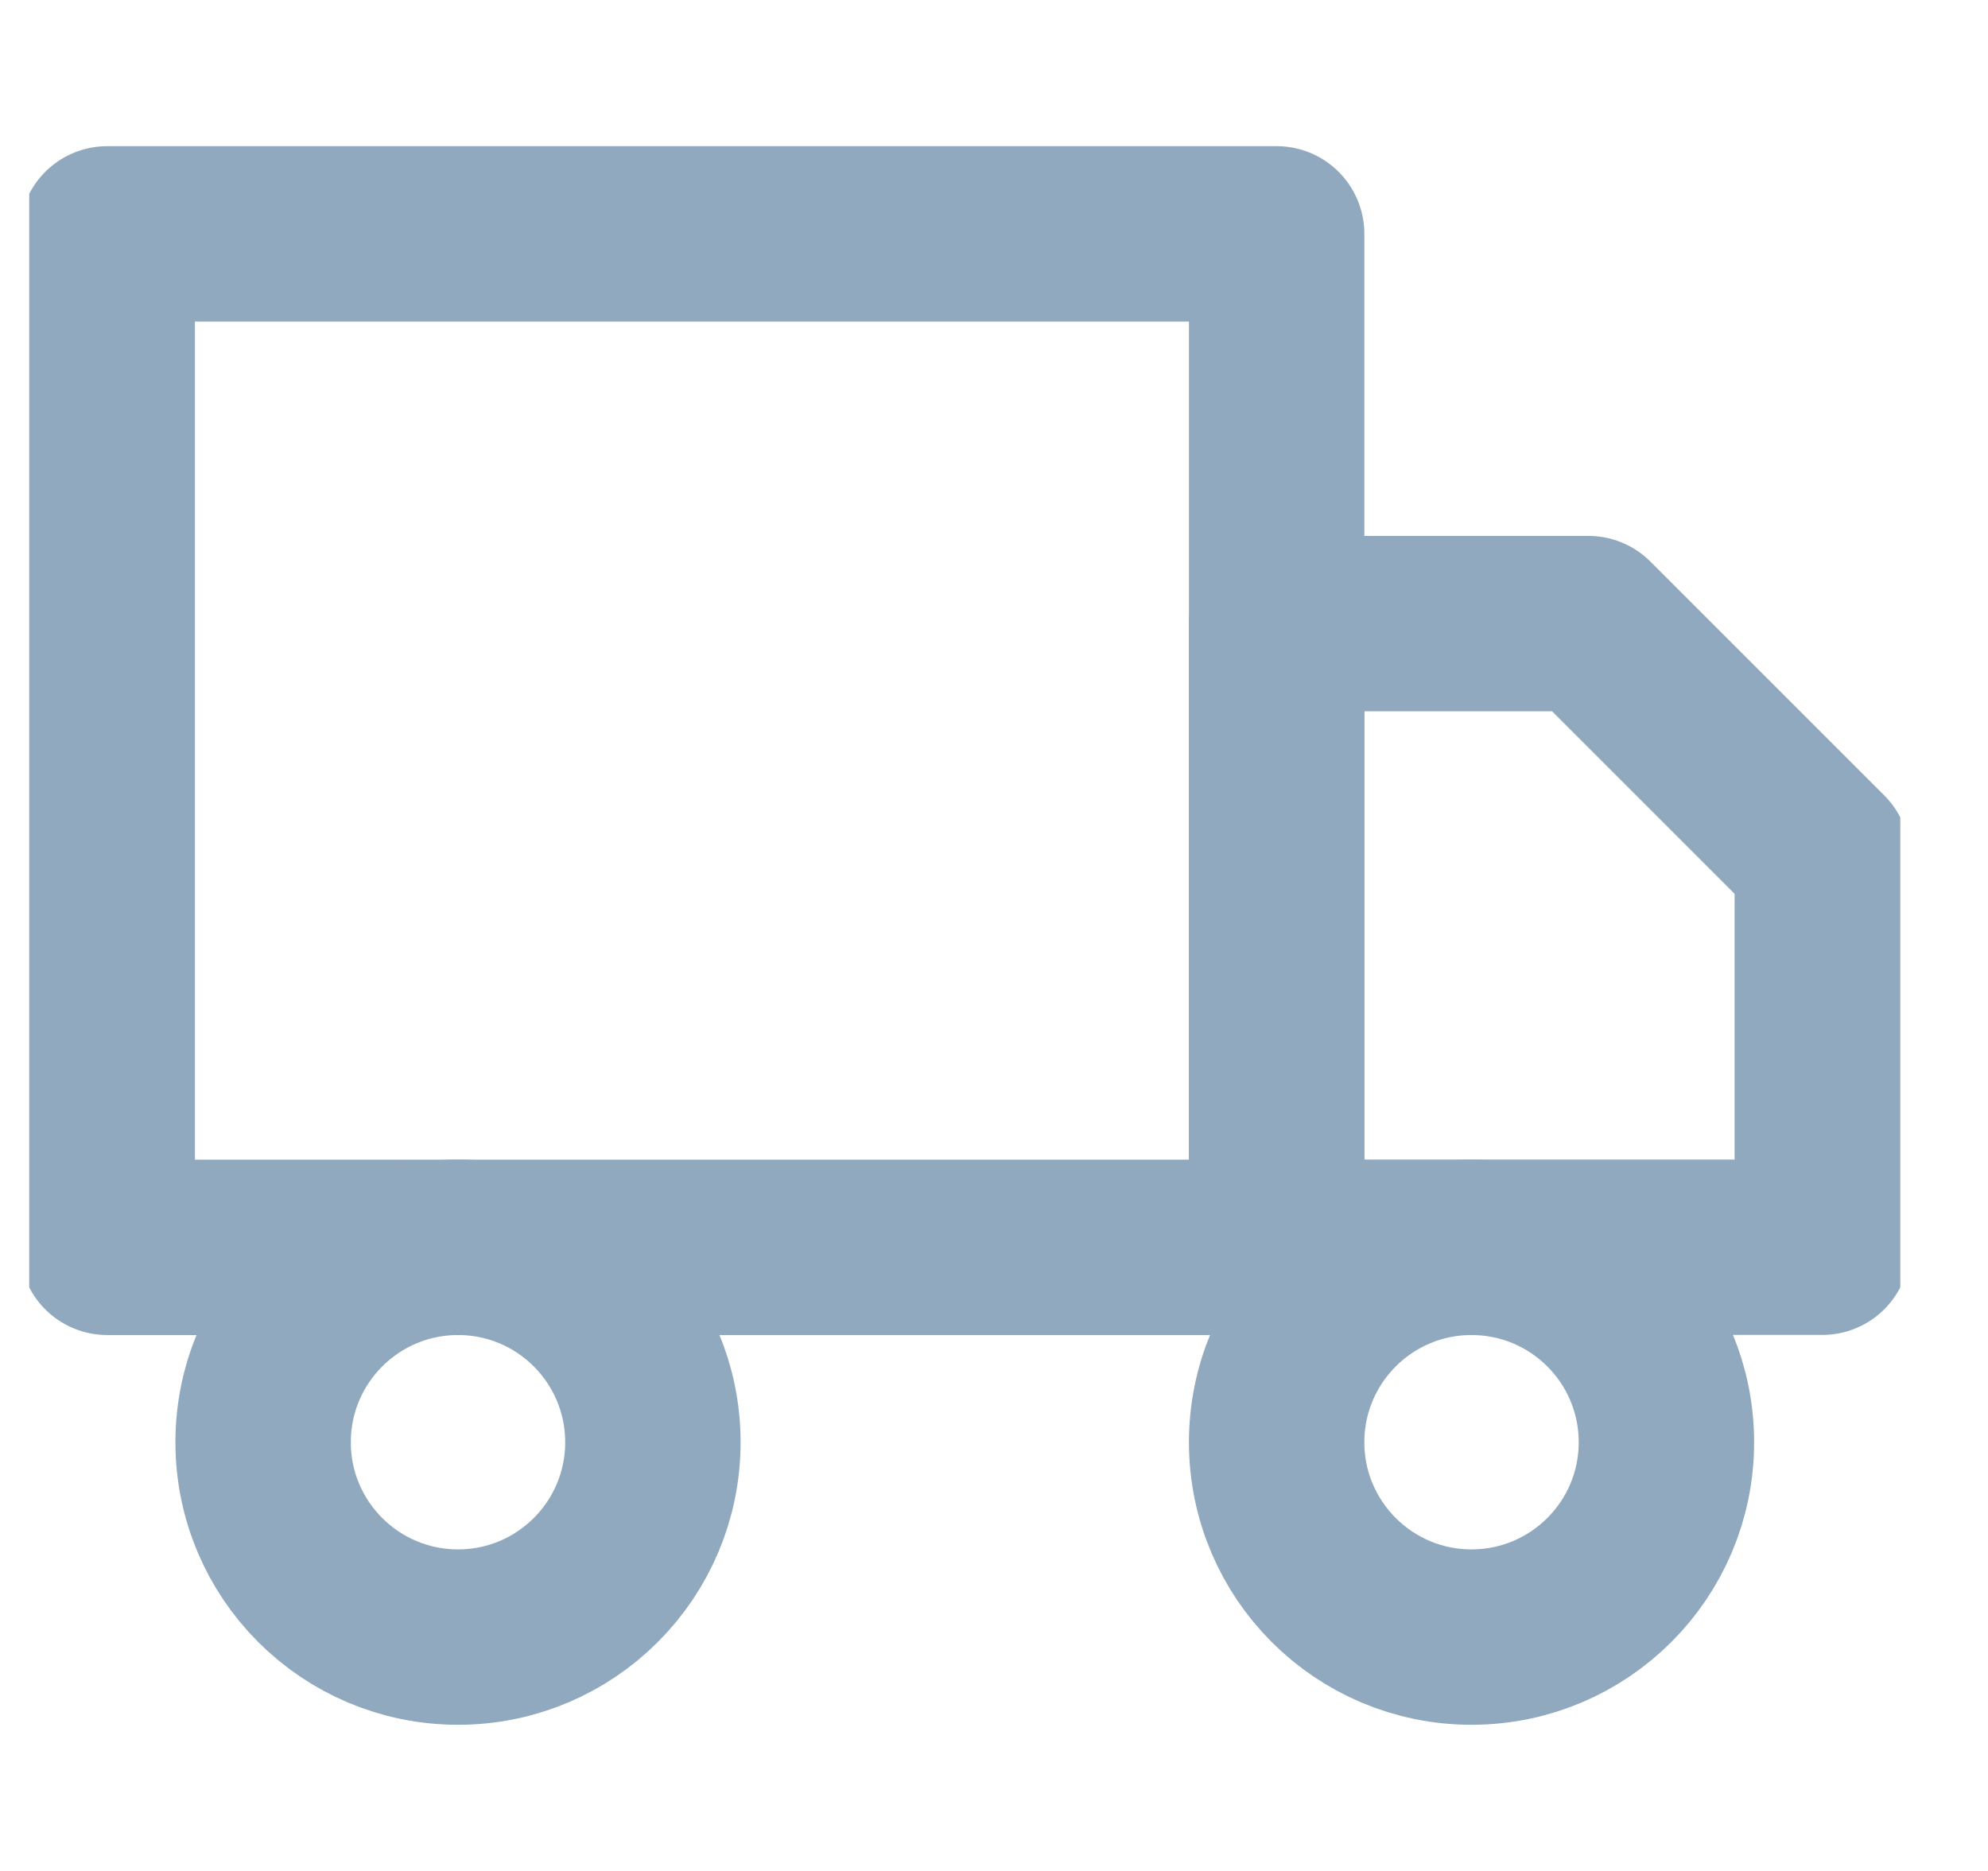 <svg width="17" height="16" viewBox="0 0 17 16" fill="none" xmlns="http://www.w3.org/2000/svg">
<g clip-path="url(#clip0_4944_29422)">
<path d="M10.917 2H0.917V10.667H10.917V2Z" stroke="#91A9BE" stroke-width="1.5" stroke-linecap="round" stroke-linejoin="round"/>
<path d="M10.917 5.333H13.583L15.583 7.333V10.666H10.917V5.333Z" stroke="#91A9BE" stroke-width="1.5" stroke-linecap="round" stroke-linejoin="round"/>
<path d="M3.917 14C4.837 14 5.583 13.254 5.583 12.334C5.583 11.413 4.837 10.667 3.917 10.667C2.996 10.667 2.25 11.413 2.25 12.334C2.25 13.254 2.996 14 3.917 14Z" stroke="#91A9BE" stroke-width="1.5" stroke-linecap="round" stroke-linejoin="round"/>
<path d="M12.583 14C13.504 14 14.25 13.254 14.25 12.334C14.25 11.413 13.504 10.667 12.583 10.667C11.663 10.667 10.917 11.413 10.917 12.334C10.917 13.254 11.663 14 12.583 14Z" stroke="#91A9BE" stroke-width="1.5" stroke-linecap="round" stroke-linejoin="round"/>
</g>
<defs>
<clipPath id="clip0_4944_29422">
<rect width="16" height="16" fill="white" transform="translate(0.25)"/>
</clipPath>
</defs>
</svg>
